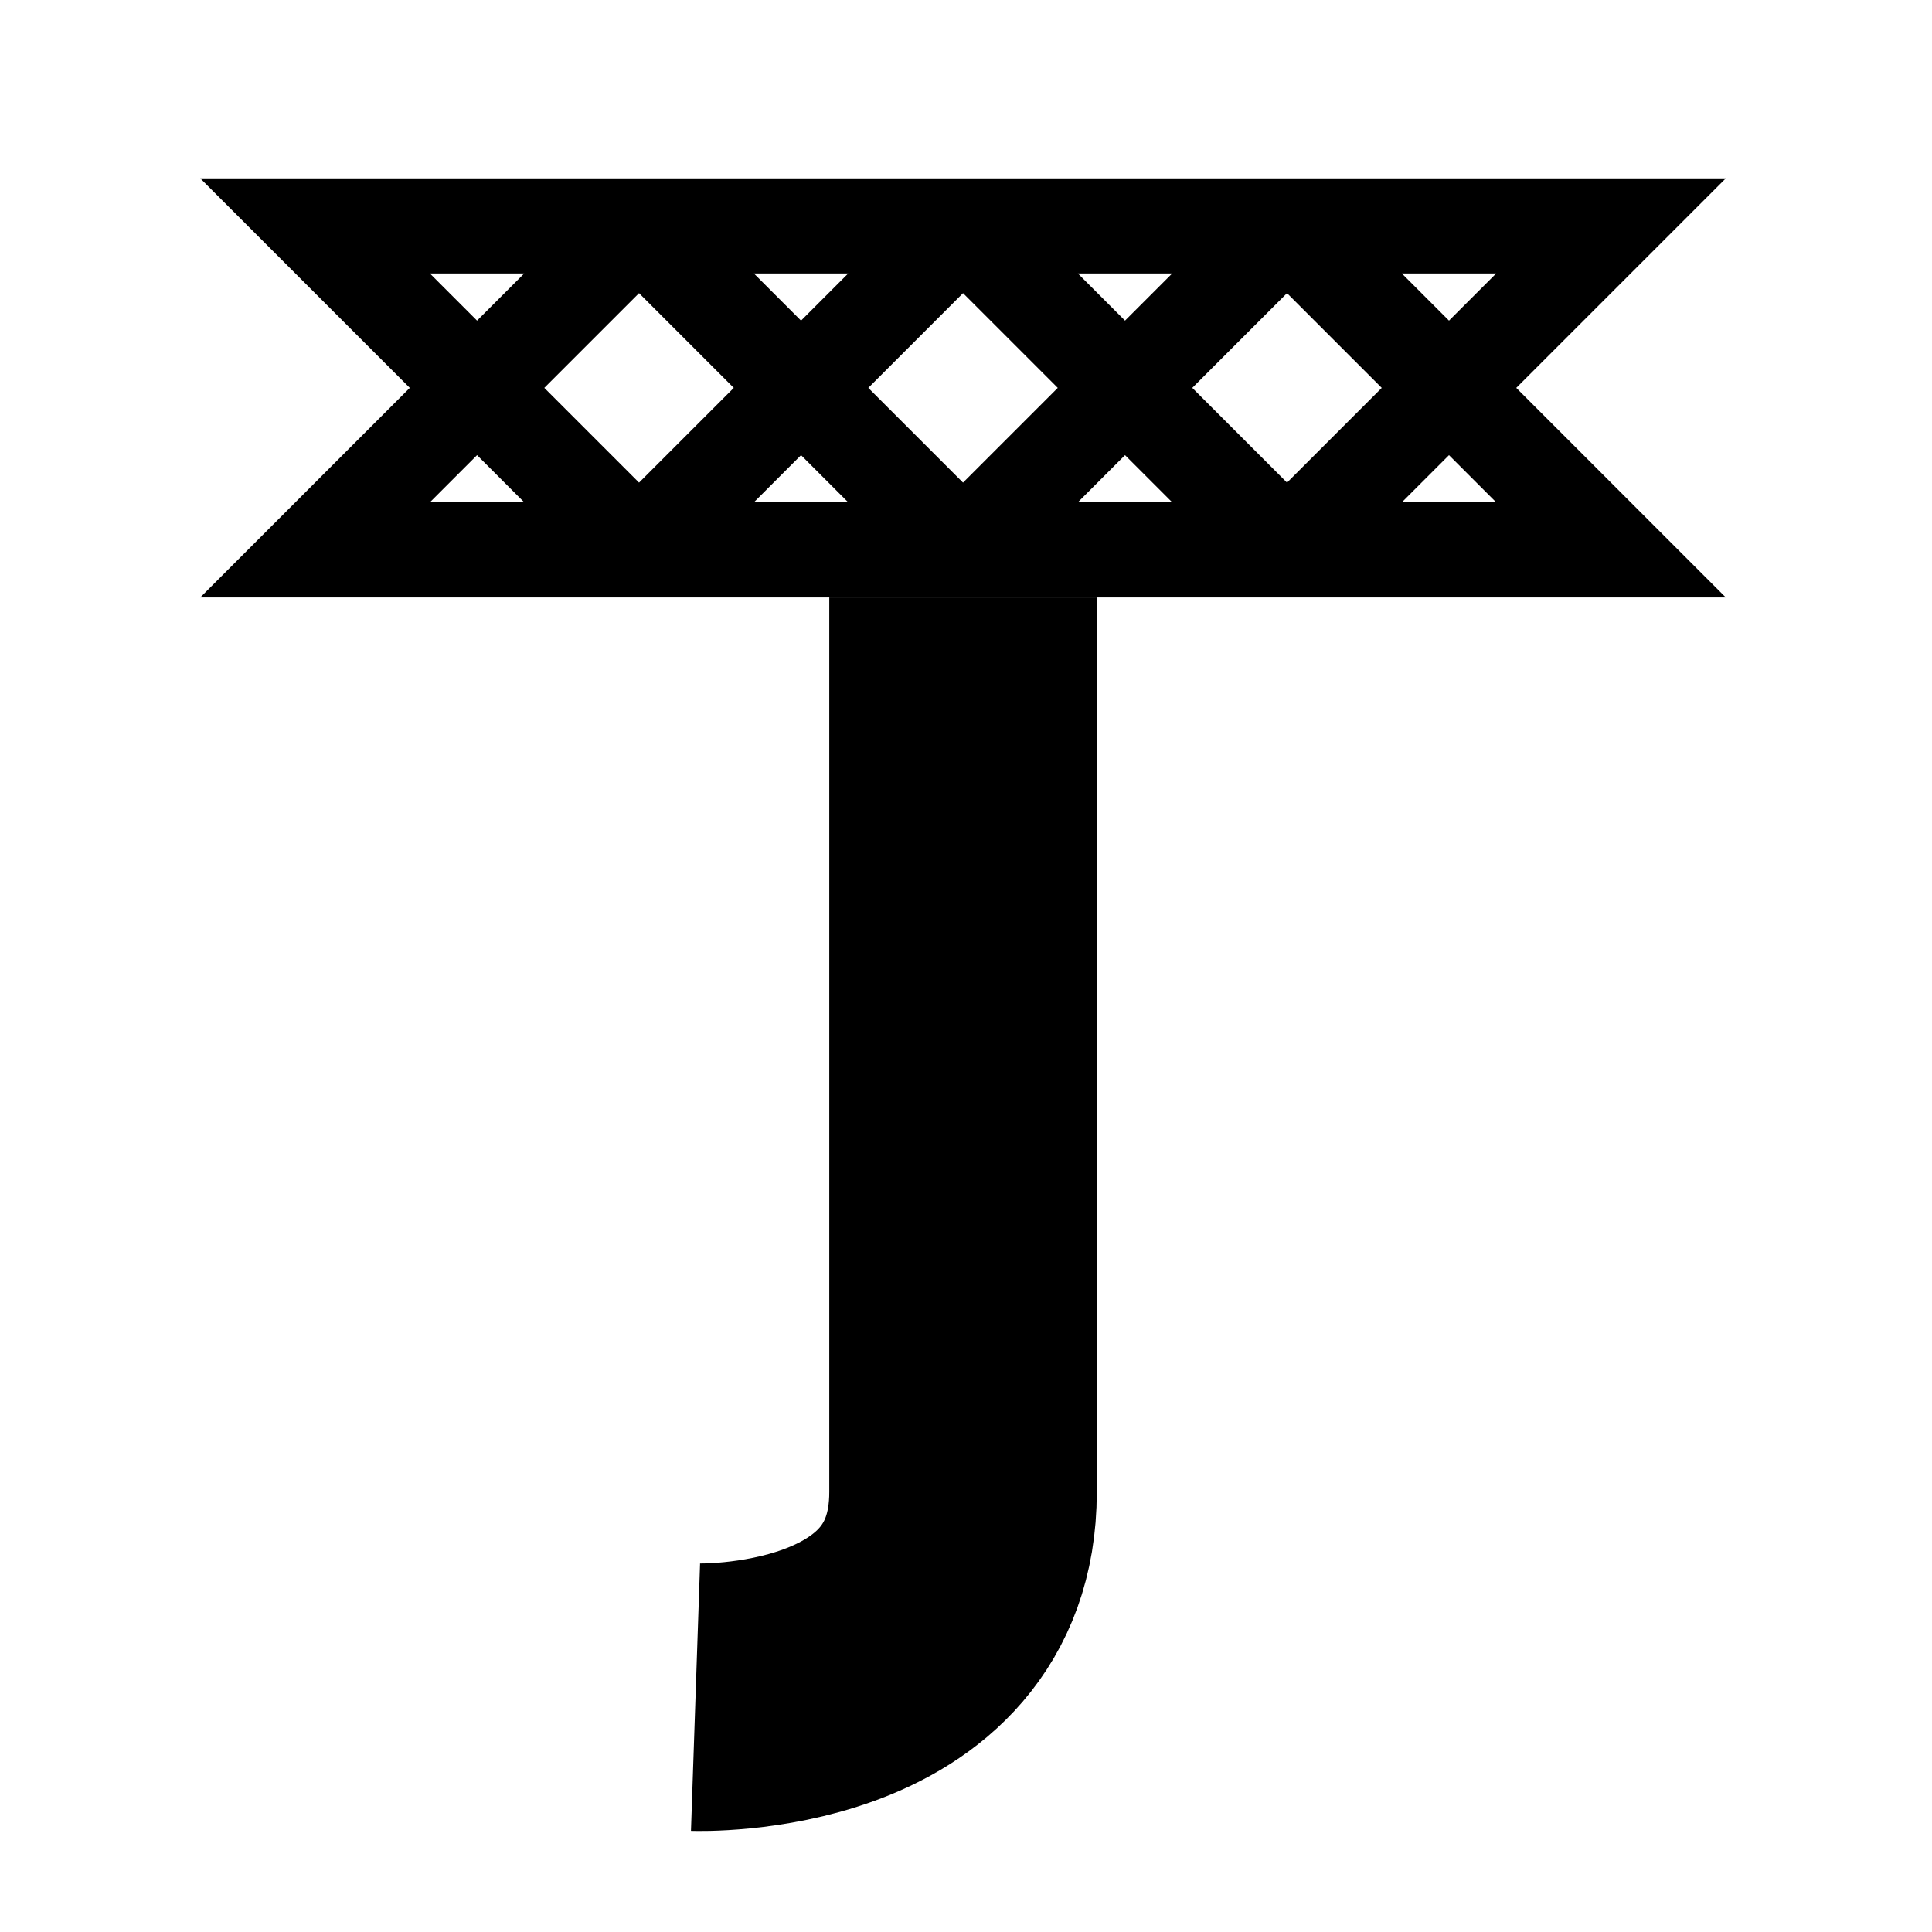 <svg viewBox="0 0 325 325" fill="none" xmlns="http://www.w3.org/2000/svg">
<path d="M107.5 92.5H53L107.5 38M107.5 92.5H150.5H162M107.5 92.5L53 38H107.5M107.5 92.5L162 38M107.5 38L162 92.5M107.5 38H162M162 92.5L216.5 38M162 92.5H216.5M216.5 38L271 92.5H216.5M216.5 38H162M216.5 38H271L216.5 92.5M162 38L216.5 92.5" stroke="black" stroke-width="16"/>
<path d="M162 100.5C162 100.5 162 195.5 162 251C162 287.031 117 285.5 117 285.5" stroke="black" stroke-width="45"/>
</svg>
